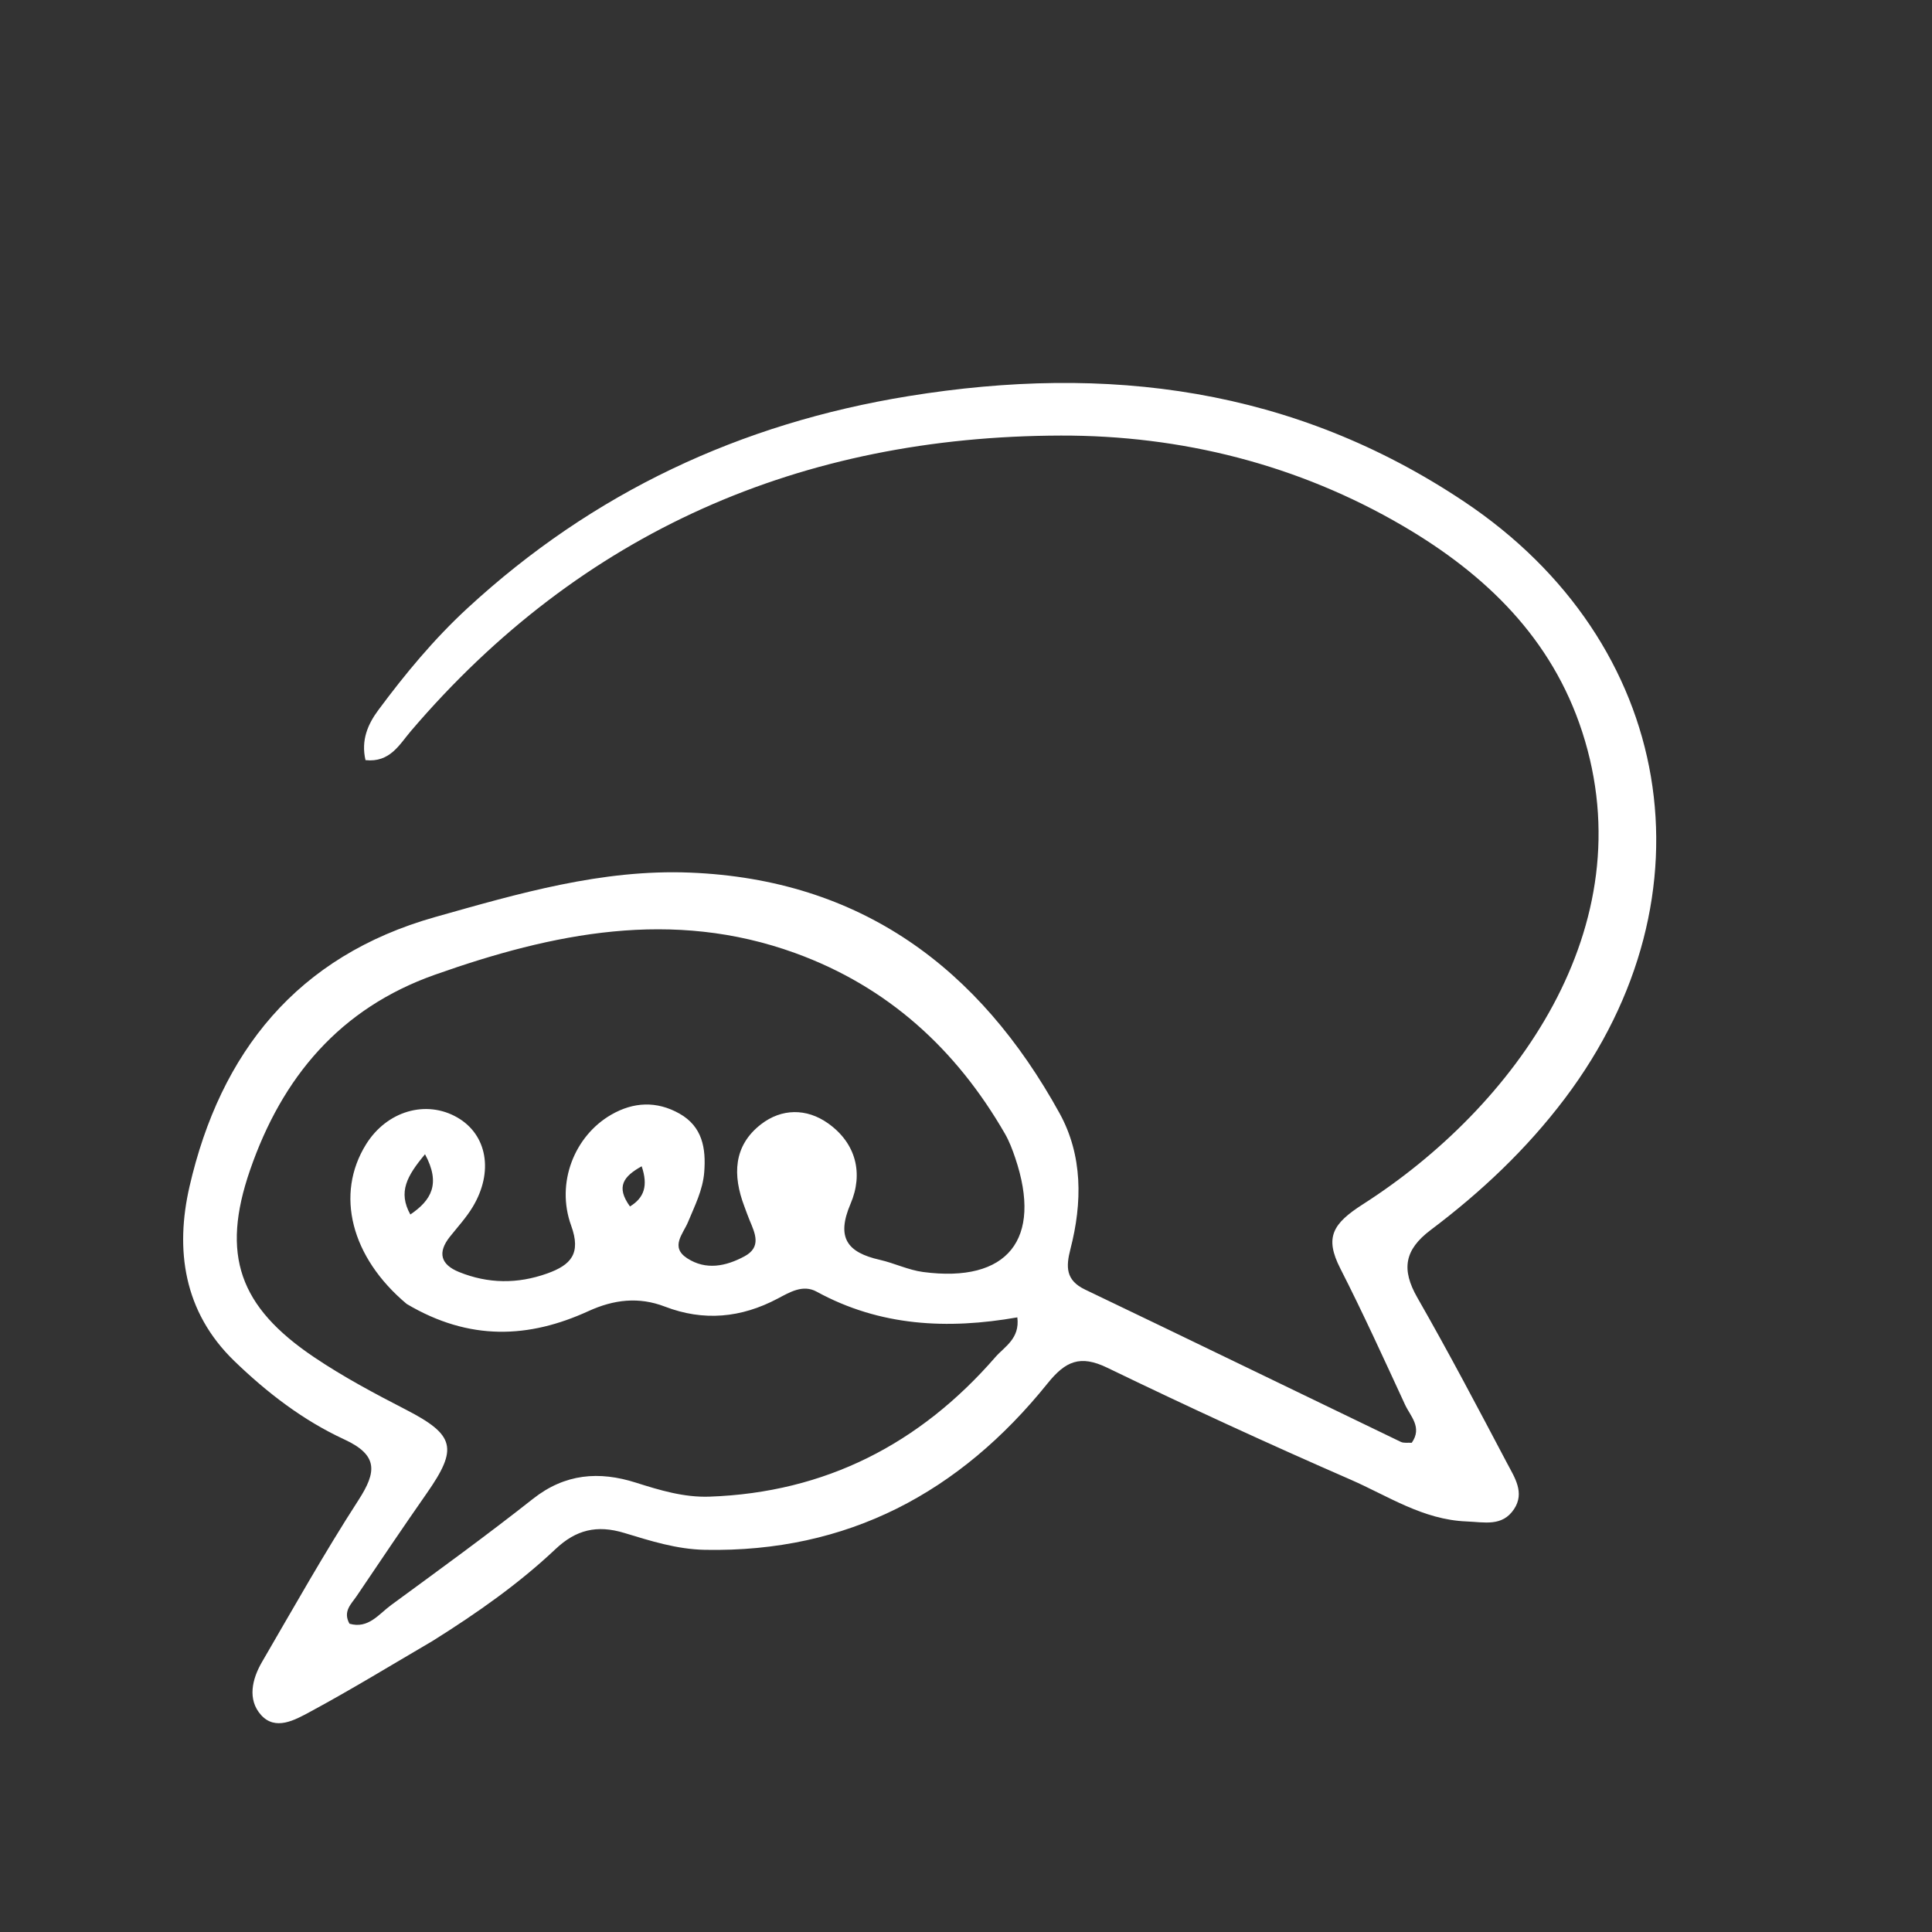 <?xml version="1.0" encoding="utf-8"?>
<svg height="512" enable-background="new 0 0 256 256" id="Layer_1" version="1.1" viewBox="0 0 256 256" width="512" x="0px" xml:space="preserve" xmlns="http://www.w3.org/2000/svg" xmlns:xlink="http://www.w3.org/1999/xlink" y="0px">
<rect x="0" y="0" width="256" height="256" fill="#333333" stroke="none"/>
<path d=" M57.343,217.42   C51.715,220.717 46.454,223.934 41.033,226.854   C39.081,227.906 36.484,229.377 34.578,227.232   C32.768,225.195 33.395,222.488 34.714,220.225   C38.905,213.03 42.983,205.757 47.501,198.77   C49.91,195.043 50.14,192.82 45.628,190.734   C40.173,188.212 35.411,184.561 31.051,180.346   C24.283,173.802 23.202,165.535 25.109,157.233   C29.195,139.449 39.355,126.681 57.645,121.516   C68.708,118.393 79.745,115.16 91.408,115.624   C114.041,116.525 129.774,128.243 140.394,147.506   C143.474,153.093 143.426,159.353 141.841,165.495   C141.237,167.837 141.182,169.633 143.772,170.873   C157.737,177.558 171.659,184.335 185.609,191.053   C186.014,191.248 186.565,191.141 187.063,191.177   C188.502,189.131 186.882,187.661 186.171,186.12   C183.379,180.077 180.621,174.011 177.598,168.082   C175.485,163.94 176.583,162.138 180.618,159.555   C200.64,146.738 218.067,122.88 209.649,96.965   C205.629,84.591 196.874,76.118 185.935,69.71   C171.949,61.517 156.469,57.679 140.586,57.715   C106.227,57.793 77.058,70.379 54.445,96.868   C52.923,98.651 51.683,101.066 48.431,100.722   C47.816,98.079 48.745,95.959 50.117,94.107   C53.688,89.29 57.498,84.689 61.936,80.594   C78.568,65.248 98.079,56.104 120.392,52.487   C146.676,48.227 171.378,51.354 193.989,66.455   C221.932,85.116 227.64,118.669 207.35,145.557   C202.276,152.281 196.237,157.964 189.571,162.982   C186.07,165.618 185.675,168.219 187.805,171.941   C191.941,179.164 195.82,186.538 199.706,193.901   C200.688,195.761 202.075,197.789 200.611,199.977   C199.049,202.313 196.712,201.693 194.313,201.598   C188.541,201.37 183.909,198.217 178.935,196.048   C168.103,191.324 157.359,186.381 146.723,181.233   C143.118,179.488 141.178,180.362 138.804,183.312   C127.183,197.753 112.333,205.724 93.416,205.361   C89.65,205.289 86.179,204.17 82.714,203.121   C79.079,202.021 76.319,202.707 73.614,205.257   C68.754,209.84 63.304,213.68 57.343,217.42  M53.887,172.778   C46.511,166.6 44.385,158.25 48.503,151.632   C51.251,147.217 56.449,145.687 60.597,148.072   C64.542,150.34 65.439,155.261 62.642,159.916   C61.79,161.332 60.646,162.575 59.61,163.877   C57.936,165.984 58.402,167.568 60.823,168.548   C64.676,170.108 68.569,170.148 72.503,168.743   C75.638,167.623 77.037,166.123 75.681,162.395   C73.625,156.74 76.121,150.516 80.989,147.704   C83.933,146.004 87.006,145.859 90.018,147.55   C93.081,149.27 93.561,152.155 93.314,155.317   C93.128,157.693 92.056,159.775 91.168,161.925   C90.52,163.497 88.753,165.229 91.053,166.726   C93.546,168.348 96.196,167.79 98.652,166.468   C100.922,165.246 100.058,163.436 99.332,161.704   C99.074,161.091 98.861,160.46 98.625,159.838   C97.073,155.745 97.156,151.823 100.84,148.972   C103.561,146.867 106.862,146.828 109.702,148.833   C113.459,151.487 114.41,155.511 112.706,159.499   C110.769,164.03 112.29,165.959 116.565,166.93   C118.504,167.371 120.361,168.287 122.313,168.546   C133.519,170.033 138.177,164.221 134.521,153.423   C134.148,152.323 133.731,151.213 133.153,150.212   C126.687,139.006 117.636,130.742 105.38,126.291   C89.071,120.369 73.272,123.625 57.623,129.158   C45.037,133.608 37.382,142.739 33.135,155.032   C29.248,166.285 31.69,173.153 41.633,179.844   C45.513,182.455 49.614,184.639 53.763,186.775   C60.327,190.154 60.69,191.932 56.548,197.867   C53.403,202.372 50.331,206.929 47.26,211.486   C46.555,212.533 45.394,213.508 46.307,215.149   C48.806,215.877 50.198,213.87 51.832,212.674   C58.145,208.049 64.482,203.447 70.624,198.601   C74.87,195.251 79.38,194.91 84.255,196.457   C87.44,197.467 90.638,198.432 94.006,198.314   C109.367,197.775 121.893,191.328 131.892,179.824   C133.104,178.43 135.159,177.381 134.801,174.558   C125.555,176.18 116.606,175.745 108.218,171.157   C106.388,170.156 104.668,171.214 103.035,172.076   C98.212,174.623 93.256,175.112 88.1,173.131   C84.646,171.804 81.348,172.185 77.96,173.735   C70.111,177.325 62.234,177.735 53.887,172.778  M54.373,160.927   C57.118,159.062 58.443,156.898 56.318,152.943   C53.919,155.819 52.719,157.943 54.373,160.927  M83.476,159.862   C85.381,158.694 85.886,157.096 85.027,154.538   C82.628,155.871 81.571,157.237 83.476,159.862  z" fill="#FFFFFF" opacity="1" stroke="none"/>
</svg>